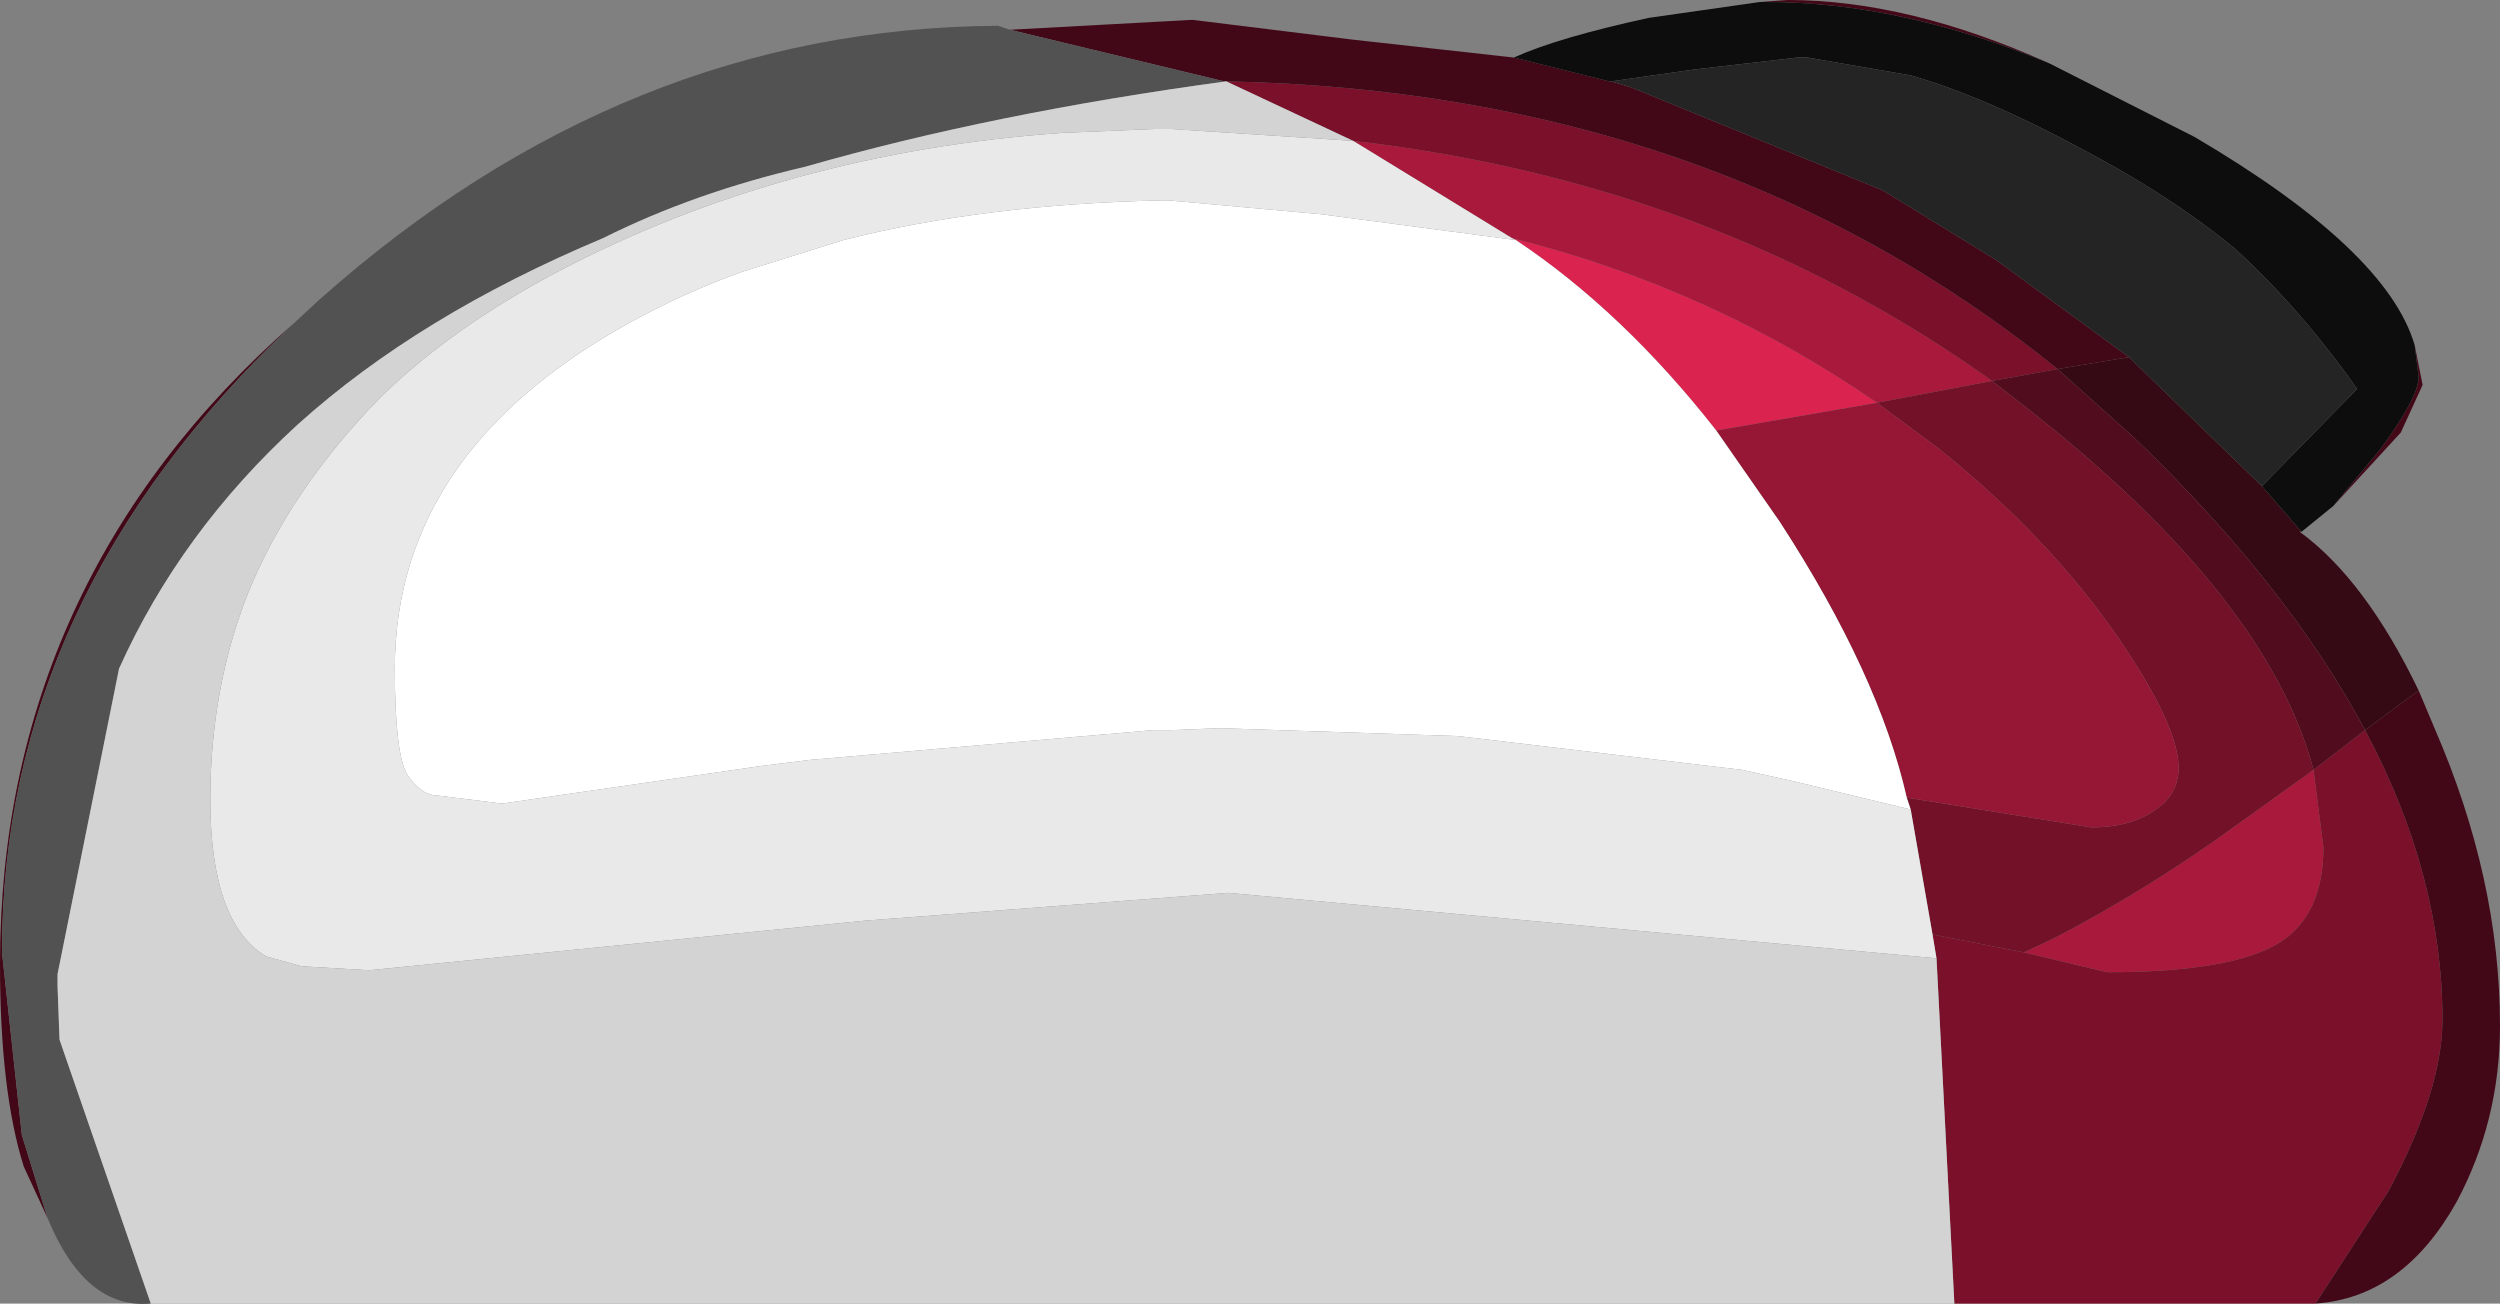 <?xml version="1.0" encoding="UTF-8" standalone="no"?>
<svg xmlns:ffdec="https://www.free-decompiler.com/flash" xmlns:xlink="http://www.w3.org/1999/xlink" ffdec:objectType="shape" height="32.85px" width="63.0px" xmlns="http://www.w3.org/2000/svg">
  <rect width="100%" height="100%" fill="#808080" stroke="none"/>
  <g transform="matrix(1.0, 0.0, 0.0, 1.0, 3.45, 5.75)">
    <path d="M39.8 5.1 Q37.45 2.1 34.75 0.3 L34.65 0.25 Q39.65 1.5 43.85 4.4 L39.8 5.1" fill="#da234e" fill-rule="evenodd" stroke="none"/>
    <path d="M34.65 0.25 L30.65 -2.2 Q39.75 -1.15 46.75 3.85 L43.85 4.4 Q39.65 1.5 34.65 0.25 M47.55 18.25 L48.3 17.9 Q50.7 16.65 52.9 15.05 L54.85 13.65 55.1 15.6 Q55.1 17.3 54.0 18.0 52.8 18.75 49.65 18.75 L47.55 18.25" fill="#a8193b" fill-rule="evenodd" stroke="none"/>
    <path d="M54.9 27.1 L45.8 27.1 45.35 18.4 45.25 17.8 47.55 18.25 49.65 18.75 Q52.8 18.75 54.0 18.0 55.1 17.3 55.1 15.6 L54.85 13.65 56.15 12.65 Q58.1 16.3 58.1 19.95 58.1 21.7 56.75 24.25 L54.9 27.1 M30.65 -2.2 L27.45 -3.7 Q39.75 -3.45 48.4 3.55 L46.75 3.85 Q39.75 -1.15 30.65 -2.2" fill="#7b102a" fill-rule="evenodd" stroke="none"/>
    <path d="M3.95 2.4 Q-3.4 9.3 -3.4 18.25 L-2.9 22.85 -2.25 24.95 -2.85 23.65 Q-3.45 21.75 -3.45 18.55 -3.45 8.9 3.95 2.4 M27.45 -3.7 L27.4 -3.7 22.0 -5.0 26.6 -5.25 30.65 -4.75 34.7 -4.3 37.1 -3.7 37.15 -3.7 37.65 -3.55 44.0 -0.95 46.85 0.8 50.2 3.25 48.4 3.55 Q39.75 -3.45 27.45 -3.7 M40.9 -5.7 L41.6 -5.75 Q44.65 -5.75 48.2 -4.15 44.45 -5.7 41.05 -5.7 L40.9 -5.7 M57.4 2.95 L57.6 3.95 57.05 5.15 55.35 7.0 56.55 5.55 Q57.5 4.25 57.5 3.75 L57.4 2.95 M57.5 11.65 L57.9 12.6 Q59.55 16.4 59.55 20.1 59.55 22.5 58.45 24.55 57.1 26.95 54.9 27.1 L56.75 24.25 Q58.1 21.7 58.1 19.95 58.1 16.3 56.15 12.65 L57.5 11.65" fill="#430817" fill-rule="evenodd" stroke="none"/>
    <path d="M54.55 7.65 L54.5 7.65 Q56.15 8.85 57.5 11.65 L56.15 12.65 Q54.2 9.0 50.35 5.3 L48.4 3.55 50.2 3.25 53.55 6.5 54.55 7.65" fill="#360a15" fill-rule="evenodd" stroke="none"/>
    <path d="M46.75 3.85 L48.4 3.55 50.35 5.3 Q54.2 9.0 56.15 12.65 L54.85 13.65 Q53.7 9.3 47.65 4.55 L46.75 3.85" fill="#510c1d" fill-rule="evenodd" stroke="none"/>
    <path d="M44.7 14.65 L44.6 14.35 49.25 15.1 Q50.2 15.1 50.8 14.7 51.45 14.3 51.45 13.6 51.45 12.55 49.95 10.35 48.2 7.8 45.4 5.55 L43.85 4.4 46.75 3.85 47.65 4.55 Q53.7 9.3 54.85 13.65 L52.9 15.05 Q50.7 16.65 48.3 17.9 L47.55 18.25 45.25 17.8 44.7 14.65" fill="#721128" fill-rule="evenodd" stroke="none"/>
    <path d="M44.6 14.35 Q43.9 11.25 41.4 7.4 L39.8 5.1 43.85 4.4 45.4 5.55 Q48.2 7.8 49.95 10.35 51.45 12.55 51.45 13.6 51.45 14.3 50.8 14.7 50.2 15.1 49.25 15.1 L44.6 14.35" fill="#961735" fill-rule="evenodd" stroke="none"/>
    <path d="M44.7 14.65 L41.8 13.95 40.45 13.65 33.3 12.8 27.3 12.6 26.05 12.65 25.6 12.65 16.95 13.4 15.75 13.55 9.2 14.5 7.6 14.3 Q7.15 14.3 6.8 13.75 6.5 13.2 6.5 11.1 6.5 5.45 12.85 2.15 14.0 1.55 15.25 1.1 L17.8 0.3 Q21.35 -0.6 25.8 -0.7 L26.0 -0.7 29.85 -0.35 34.75 0.3 Q37.45 2.1 39.8 5.1 L41.4 7.4 Q43.9 11.25 44.6 14.35 L44.7 14.65" fill="#ffffff" fill-rule="evenodd" stroke="none"/>
    <path d="M45.35 18.4 L27.5 16.75 18.35 17.45 5.85 18.7 4.15 18.6 3.25 18.35 Q1.85 17.5 1.85 14.4 1.85 11.6 2.8 9.2 3.85 6.6 6.15 4.25 7.95 2.5 10.6 1.1 16.3 -1.9 23.3 -2.4 L25.65 -2.5 26.05 -2.5 30.65 -2.2 34.65 0.25 34.75 0.3 29.85 -0.35 26.0 -0.7 25.8 -0.7 Q21.35 -0.6 17.8 0.3 L15.25 1.1 Q14.0 1.55 12.85 2.15 6.5 5.45 6.5 11.1 6.5 13.2 6.8 13.75 7.15 14.3 7.6 14.3 L9.2 14.5 15.75 13.55 16.95 13.4 25.6 12.65 26.05 12.65 27.3 12.6 33.3 12.8 40.45 13.65 41.8 13.95 44.7 14.65 45.25 17.8 45.35 18.4" fill="#e9e9e9" fill-rule="evenodd" stroke="none"/>
    <path d="M3.95 2.4 L4.6 1.8 Q12.3 -5.05 21.7 -5.1 L22.0 -5.0 27.4 -3.7 27.45 -3.7 Q21.55 -2.9 16.85 -1.55 14.05 -0.9 11.75 0.25 7.1 2.2 4.05 4.95 1.1 7.65 -0.45 11.1 L-2.0 18.8 -2.0 19.1 -1.95 20.45 0.35 27.1 Q-1.3 27.25 -2.25 24.95 L-2.9 22.85 -3.4 18.25 Q-3.4 9.3 3.95 2.4" fill="#525252" fill-rule="evenodd" stroke="none"/>
    <path d="M34.7 -4.3 Q35.8 -4.8 38.1 -5.3 L40.9 -5.7 41.05 -5.7 Q44.45 -5.7 48.2 -4.15 L51.85 -2.3 Q56.7 0.55 57.4 2.95 L57.5 3.75 Q57.5 4.25 56.55 5.55 L55.35 7.0 54.55 7.65 53.55 6.5 55.95 4.05 Q54.5 2.0 52.85 0.5 51.2 -0.85 49.0 -2.0 46.6 -3.3 44.7 -3.85 L42.1 -4.3 41.85 -4.3 39.25 -4.0 37.15 -3.7 37.1 -3.7 34.7 -4.3" fill="#0d0d0d" fill-rule="evenodd" stroke="none"/>
    <path d="M50.2 3.25 L46.85 0.8 44.0 -0.95 37.65 -3.55 37.15 -3.7 39.25 -4.0 41.85 -4.3 42.1 -4.3 44.7 -3.85 Q46.6 -3.3 49.0 -2.0 51.2 -0.85 52.85 0.5 54.5 2.0 55.95 4.05 L53.55 6.5 50.2 3.25" fill="#242424" fill-rule="evenodd" stroke="none"/>
    <path d="M0.35 27.1 L-1.95 20.45 -2.0 19.1 -2.0 18.8 -0.45 11.1 Q1.1 7.65 4.05 4.95 7.1 2.2 11.75 0.25 14.05 -0.9 16.85 -1.55 21.55 -2.9 27.45 -3.7 L30.65 -2.2 26.05 -2.5 25.65 -2.5 23.3 -2.4 Q16.3 -1.9 10.6 1.1 7.95 2.5 6.15 4.25 3.85 6.6 2.8 9.2 1.85 11.6 1.85 14.4 1.85 17.5 3.25 18.35 L4.15 18.6 5.85 18.7 18.35 17.45 27.5 16.75 45.35 18.4 45.8 27.1 0.35 27.1" fill="#d3d3d3" fill-rule="evenodd" stroke="none"/>
  </g>
</svg>
